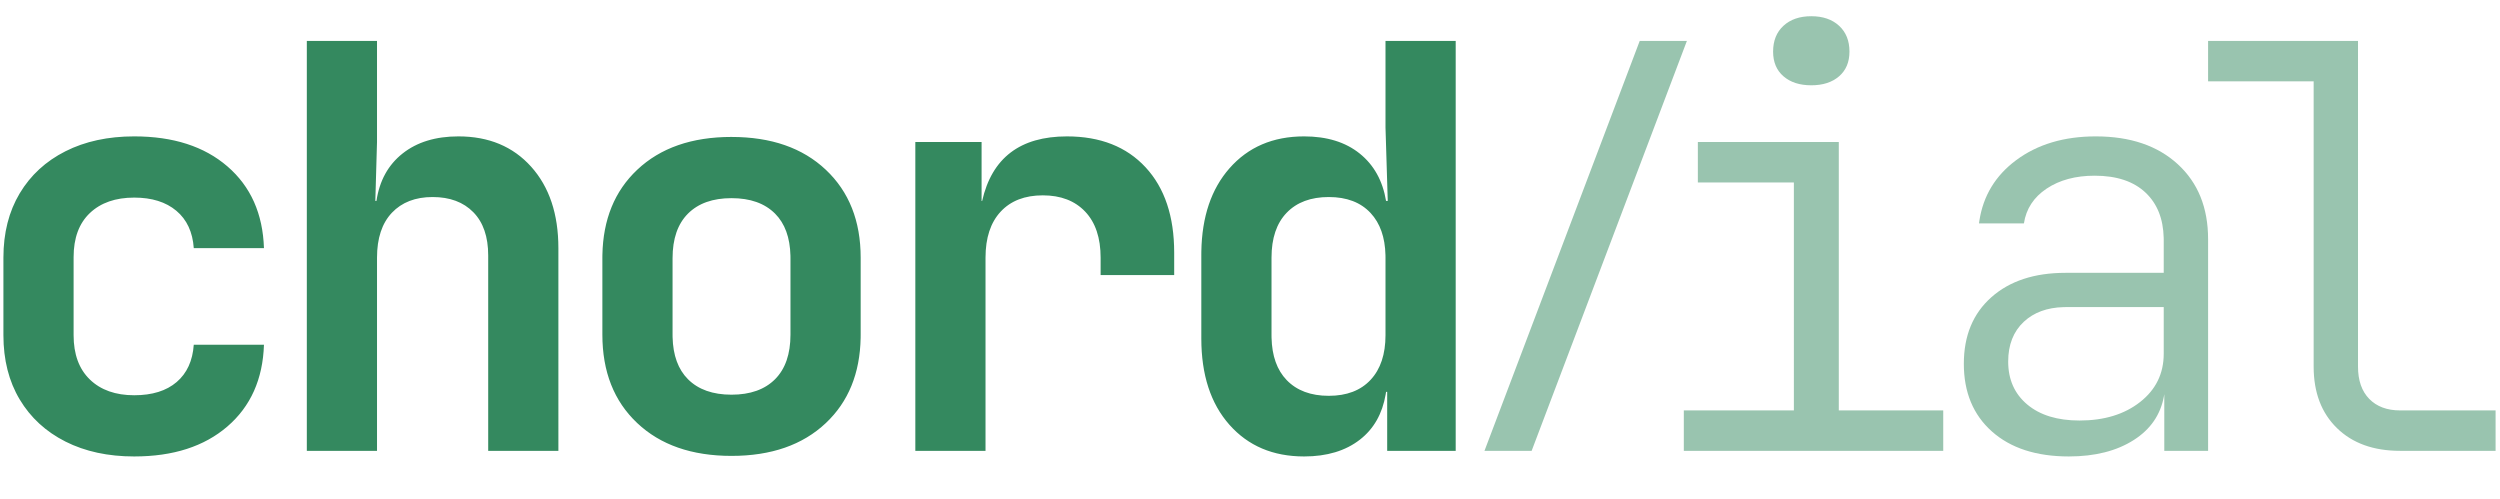 <svg width="366" height="73" xmlns="http://www.w3.org/2000/svg"><g fill-rule="nonzero" fill="none"><path d="M19.654 66.825c5.7 0 10.249-1.466 13.646-4.398 3.398-2.932 5.18-6.92 5.344-11.961H28.368c-.164 2.356-1 4.179-2.507 5.467-1.507 1.288-3.576 1.931-6.207 1.931-2.74 0-4.905-.767-6.494-2.301-1.59-1.535-2.384-3.7-2.384-6.495V37.642c0-2.795.794-4.946 2.384-6.454 1.59-1.507 3.754-2.26 6.494-2.26 2.576 0 4.631.644 6.166 1.932 1.534 1.288 2.384 3.11 2.548 5.466h10.276c-.165-5.042-1.946-9.029-5.344-11.96-3.397-2.933-7.946-4.399-13.646-4.399-3.836 0-7.193.726-10.07 2.179-2.877 1.452-5.11 3.507-6.7 6.165C1.294 30.97.5 34.107.5 37.724v11.344c0 3.617.795 6.755 2.384 9.413 1.59 2.658 3.823 4.713 6.7 6.166 2.877 1.452 6.234 2.178 10.07 2.178ZM55.195 66.003v-28.28c0-2.849.726-5.041 2.178-6.576 1.453-1.534 3.44-2.301 5.96-2.301 2.521 0 4.508.74 5.96 2.22 1.453 1.479 2.179 3.589 2.179 6.329v28.608h10.276V36.326c0-4.987-1.33-8.96-3.987-11.92-2.658-2.96-6.207-4.439-10.646-4.439-3.343 0-6.07.836-8.18 2.508-2.11 1.671-3.384 3.987-3.822 6.946h-.165l.247-8.632V5.992H44.919v60.01h10.276ZM107.095 20.05c5.809 0 10.412 1.602 13.81 4.809 3.398 3.206 5.097 7.494 5.097 12.865v11.262l-.004.476c-.097 5.203-1.795 9.36-5.093 12.472-3.398 3.206-8.001 4.809-13.81 4.809-5.81 0-10.413-1.603-13.811-4.81-3.398-3.205-5.097-7.521-5.097-12.947v-11.18l.004-.476c.097-5.202 1.795-9.36 5.093-12.471 3.398-3.207 8.001-4.81 13.81-4.81Zm0 8.96c-2.74 0-4.864.754-6.371 2.26-1.508 1.508-2.261 3.686-2.261 6.536v11.18l.004.368c.063 2.67.815 4.726 2.257 6.168 1.507 1.507 3.63 2.26 6.37 2.26s4.864-.753 6.372-2.26c1.507-1.508 2.26-3.686 2.26-6.536v-11.18l-.004-.368c-.063-2.67-.815-4.726-2.256-6.167-1.508-1.507-3.631-2.261-6.371-2.261ZM144.28 66.003v-28.28c0-2.904.74-5.15 2.219-6.74 1.48-1.59 3.535-2.384 6.165-2.384 2.631 0 4.7.795 6.207 2.384 1.507 1.59 2.26 3.836 2.26 6.74v2.55h10.77v-3.289c0-5.316-1.398-9.481-4.193-12.495-2.795-3.015-6.631-4.522-11.509-4.522-6.85 0-10.988 3.151-12.413 9.454h-.082v-8.632h-9.7v45.214h10.275ZM213.114 5.992v60.01h-10.03v-8.63h-.164l-.059.372c-.487 2.834-1.741 5.04-3.763 6.615-2.11 1.644-4.837 2.466-8.18 2.466-4.549 0-8.193-1.548-10.934-4.645-2.74-3.096-4.11-7.302-4.11-12.618v-12.25l.004-.51c.086-5.076 1.455-9.126 4.106-12.149 2.74-3.124 6.385-4.686 10.934-4.686 3.343 0 6.056.836 8.138 2.508 2.083 1.671 3.37 3.987 3.864 6.946h.247l-.33-10.77V5.993h10.277Zm-18.579 22.854c-2.63 0-4.686.767-6.165 2.301-1.48 1.535-2.22 3.727-2.22 6.577v11.344l.004.368c.062 2.672.8 4.741 2.216 6.209 1.48 1.534 3.534 2.302 6.165 2.302 2.63 0 4.672-.781 6.124-2.343 1.453-1.562 2.179-3.74 2.179-6.536V37.724l-.005-.377c-.063-2.615-.787-4.668-2.174-6.159-1.452-1.562-3.493-2.342-6.124-2.342Z" fill="#34895F"/><path d="M269.2 20.79v39.294h15.29v5.919h-37.98v-5.919h16.113V26.708h-14.057V20.79H269.2Zm-4.028-18.415c1.698 0 3.055.466 4.069 1.398 1.014.931 1.52 2.192 1.52 3.781 0 1.535-.506 2.74-1.52 3.617-1.014.877-2.37 1.315-4.07 1.315-1.698 0-3.055-.438-4.069-1.315-1.014-.877-1.52-2.082-1.52-3.617 0-1.59.506-2.85 1.52-3.781 1.014-.932 2.37-1.398 4.07-1.398ZM306.823 19.967c5.042 0 9.043 1.357 12.002 4.07 2.96 2.712 4.44 6.37 4.44 10.974v30.992h-6.413V57.7l-.055.326c-.499 2.695-1.96 4.82-4.384 6.374-2.521 1.617-5.7 2.425-9.536 2.425-4.768 0-8.522-1.22-11.262-3.658-2.74-2.439-4.11-5.741-4.11-9.906 0-4.11 1.342-7.358 4.027-9.742 2.686-2.384 6.303-3.576 10.852-3.576h14.386v-4.768l-.005-.366c-.07-2.785-.945-4.978-2.626-6.58-1.753-1.672-4.247-2.507-7.48-2.507-2.796 0-5.138.63-7.03 1.89-1.89 1.26-3 2.96-3.329 5.097h-6.576l.056-.394c.563-3.654 2.353-6.605 5.37-8.854 3.123-2.33 7.015-3.494 11.673-3.494Zm9.947 24.991h-14.304l-.364.005c-2.406.065-4.34.775-5.802 2.132-1.534 1.425-2.301 3.37-2.301 5.837 0 2.63.931 4.727 2.795 6.289 1.863 1.562 4.411 2.343 7.645 2.343 3.617 0 6.576-.904 8.878-2.713 2.302-1.809 3.453-4.165 3.453-7.07v-6.823ZM365.354 66.003v-5.919h-13.975c-1.918 0-3.425-.562-4.521-1.685-1.097-1.124-1.645-2.7-1.645-4.727V5.992h-21.949v5.919h15.455v41.76c0 3.782 1.137 6.783 3.412 9.003 2.274 2.22 5.357 3.329 9.248 3.329h13.975ZM246.96 5.992l-22.728 60.01h-6.905l22.727-60.01h6.905Z" fill="#99C4AF"/></g></svg>